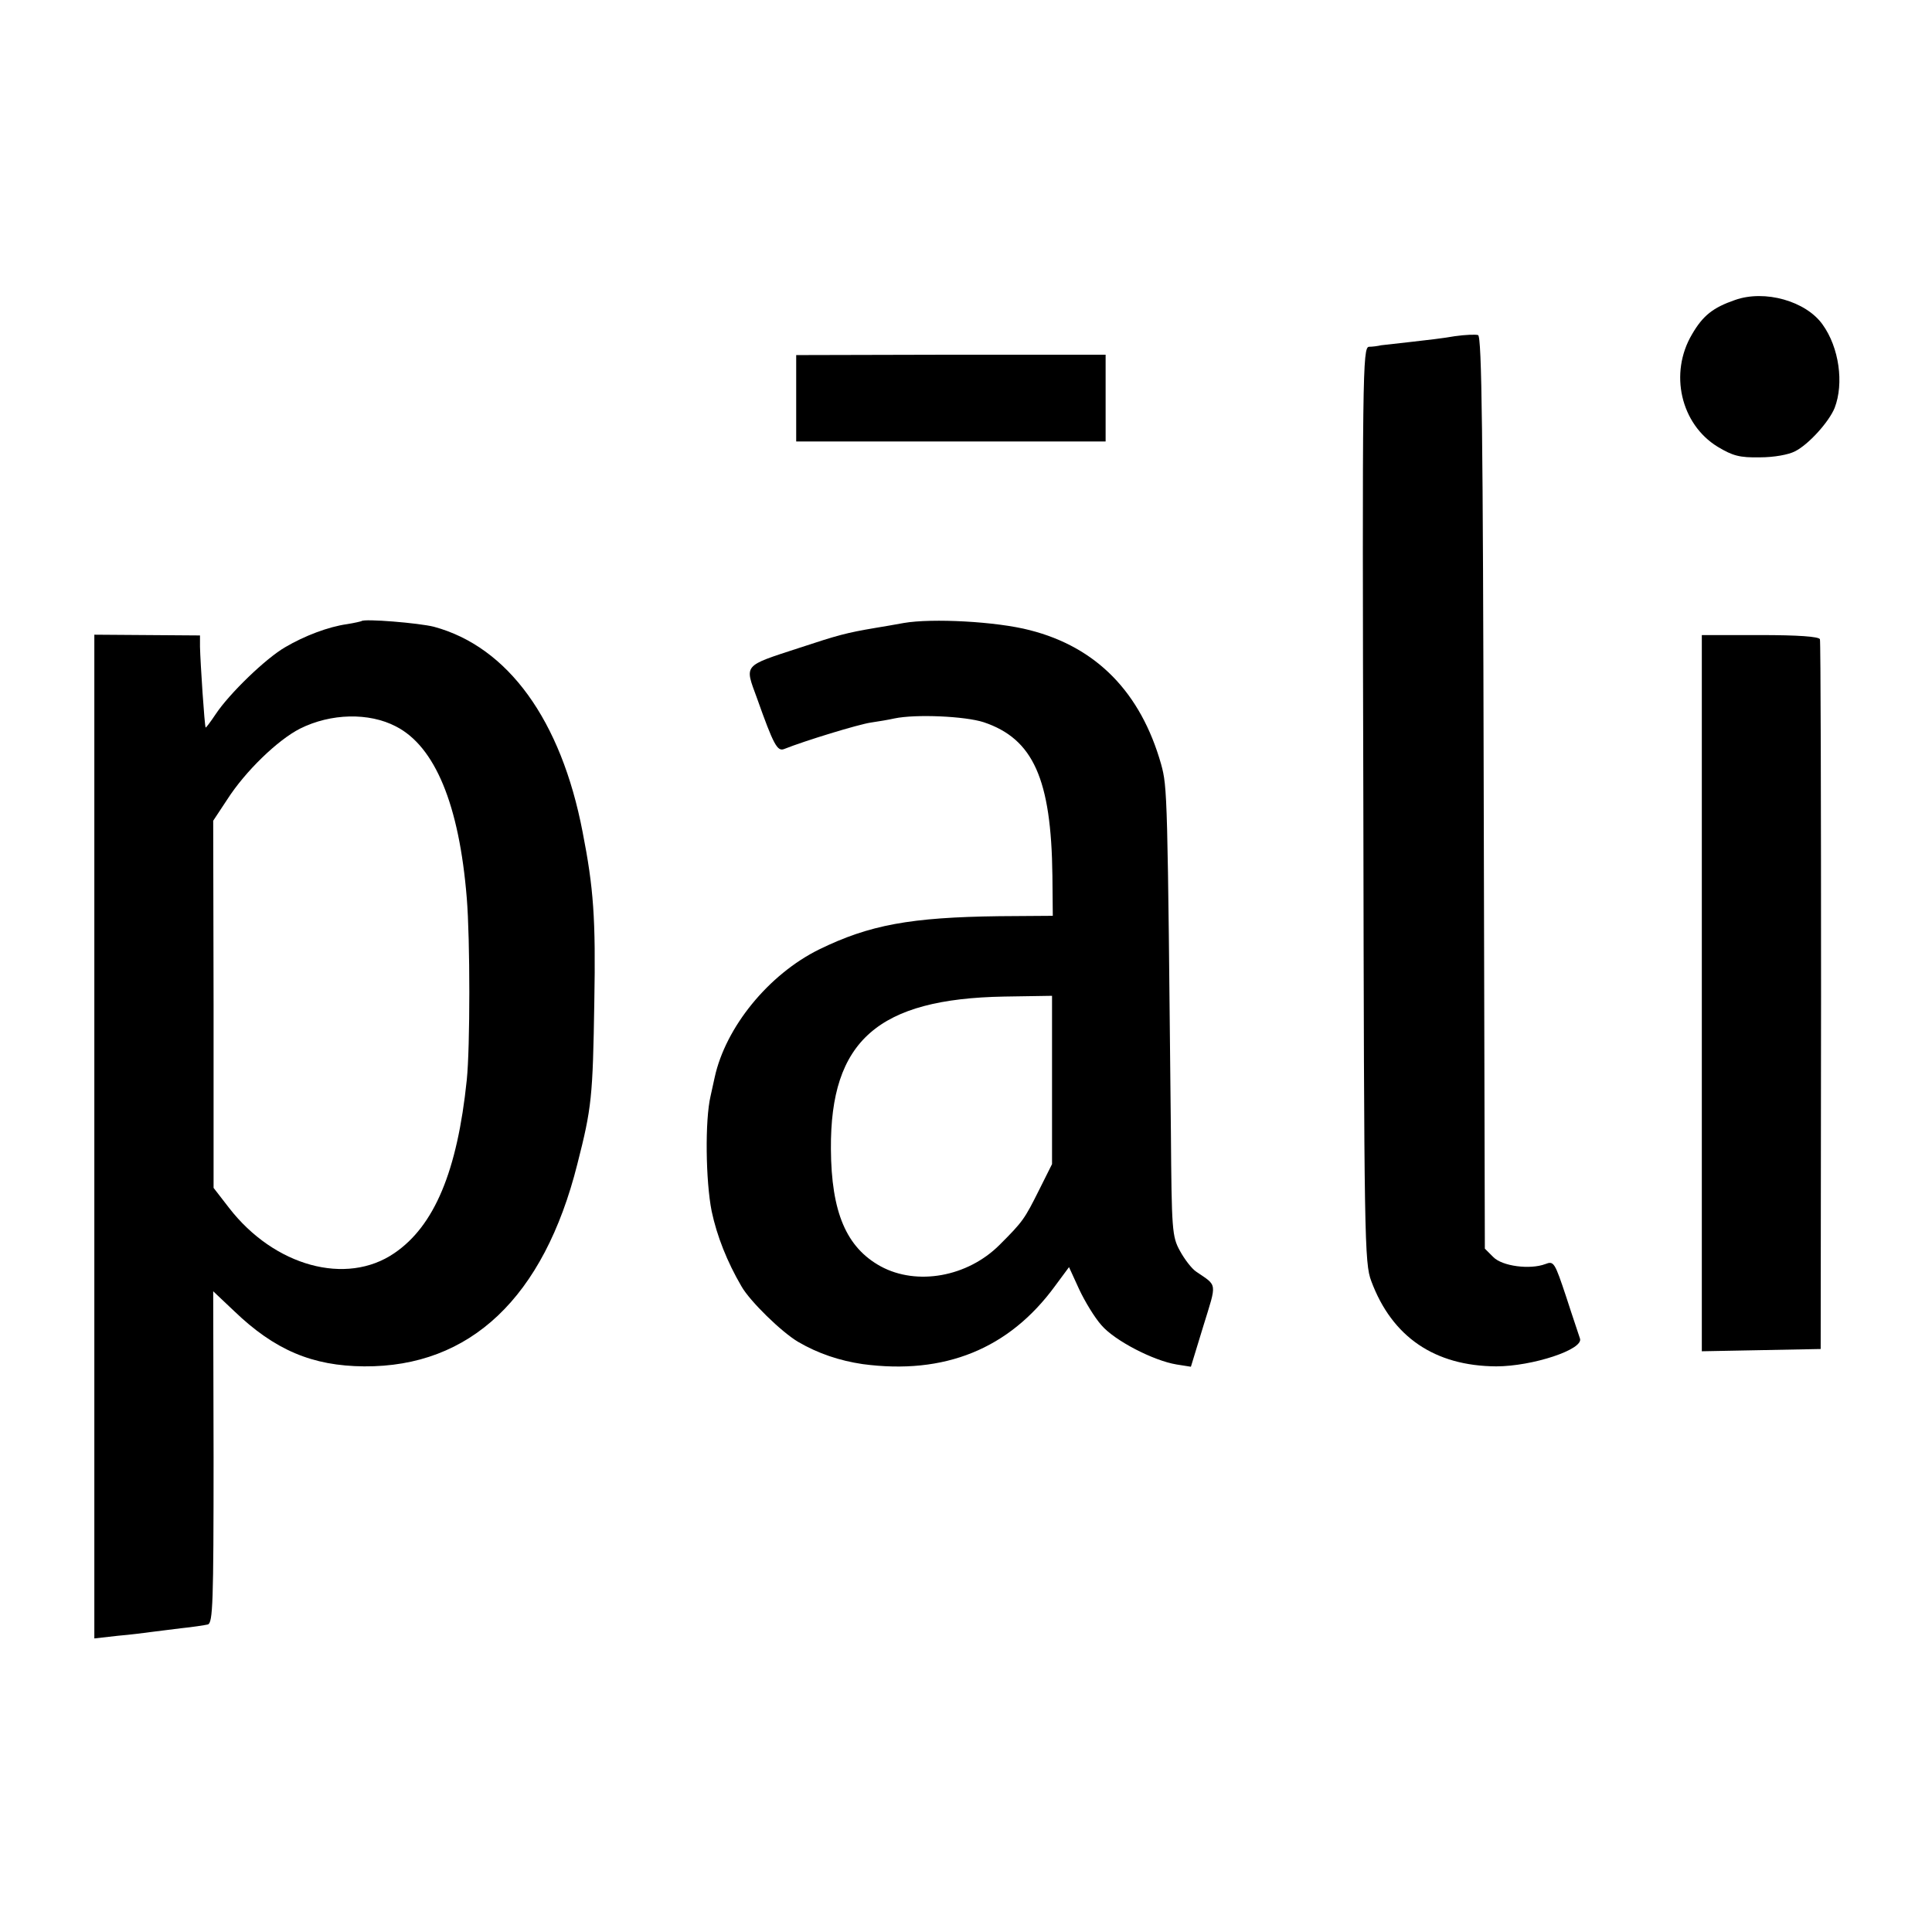 <?xml version="1.0" standalone="no"?>
<!DOCTYPE svg PUBLIC "-//W3C//DTD SVG 20010904//EN"
 "http://www.w3.org/TR/2001/REC-SVG-20010904/DTD/svg10.dtd">
<svg version="1.0" xmlns="http://www.w3.org/2000/svg"
 width="512pt" height="512pt" viewBox="0 0 512 512"
 preserveAspectRatio="xMidYMid meet">
<g transform="translate(0,512) scale(0.1,-0.1)"
fill="#000000" stroke="none">
<path d="M4598 4325 c-58 -20 -85 -41 -114 -91 -61 -103 -30 -238 68 -298 40
-24 58 -29 112 -28 37 0 76 7 93 16 36 18 90 78 105 115 25 65 12 160 -32 221
-44 62 -153 93 -232 65z"/>
<path d="M3855 4229 c-27 -5 -79 -11 -115 -15 -36 -4 -72 -8 -80 -9 -8 -2 -23
-4 -32 -4 -17 -1 -18 -69 -15 -1213 2 -1157 3 -1215 21 -1263 55 -148 168
-225 331 -226 96 0 233 45 222 74 -2 7 -19 56 -36 109 -31 93 -33 97 -56 88
-40 -15 -114 -6 -138 19 l-22 22 -3 1208 c-2 950 -5 1210 -15 1213 -6 2 -34 1
-62 -3z"/>
<path d="M2110 4065 l0 -115 410 0 410 0 0 115 0 115 -410 0 -410 -1 0 -114z"/>
<path d="M958 3474 c-2 -1 -19 -5 -38 -8 -50 -7 -113 -31 -164 -61 -52 -30
-148 -123 -184 -177 -14 -21 -26 -37 -27 -36 -3 4 -14 171 -15 214 l0 30 -140
1 -140 1 0 -1330 0 -1330 62 7 c35 3 74 8 88 10 14 2 50 6 80 10 30 3 62 8 71
10 13 5 15 55 15 444 l-1 439 55 -52 c108 -104 208 -146 345 -147 281 -2 476
182 565 536 38 149 41 177 45 430 4 221 -2 302 -31 450 -57 297 -198 491 -394
544 -39 10 -185 22 -192 15z m91 -279 c104 -53 168 -208 188 -455 9 -109 9
-395 0 -482 -25 -242 -86 -387 -192 -459 -127 -87 -318 -35 -438 120 l-41 53
0 486 -1 487 37 56 c48 75 134 158 193 188 82 41 183 43 254 6z"/>
<path d="M2395 3469 c-22 -4 -56 -10 -75 -13 -77 -13 -99 -19 -202 -53 -150
-49 -145 -43 -112 -133 44 -124 54 -142 72 -135 55 22 196 65 229 70 21 3 50
8 63 11 57 12 188 6 237 -10 131 -44 179 -150 182 -407 l1 -106 -142 -1 c-235
-3 -344 -23 -477 -88 -134 -66 -248 -206 -277 -339 -1 -5 -6 -28 -11 -50 -15
-64 -13 -225 3 -305 14 -66 41 -134 79 -199 22 -39 106 -121 150 -147 53 -31
110 -50 171 -59 217 -29 388 40 510 207 l37 50 27 -59 c15 -32 41 -75 59 -95
35 -41 138 -94 199 -104 l38 -6 33 108 c36 117 38 105 -19 144 -12 8 -31 33
-43 55 -21 38 -22 55 -24 315 -9 898 -9 913 -26 975 -54 190 -171 310 -348
355 -88 23 -259 32 -334 19z m393 -1211 l0 -223 -34 -68 c-39 -78 -43 -84
-105 -146 -85 -85 -219 -109 -315 -57 -91 50 -131 143 -132 311 -2 287 125
398 459 404 l127 2 0 -223z"/>
<path d="M4510 2488 l0 -949 158 3 157 3 1 935 c0 514 -1 940 -3 946 -3 7 -57
11 -158 11 l-155 0 0 -949z"/>
</g>
</svg>
